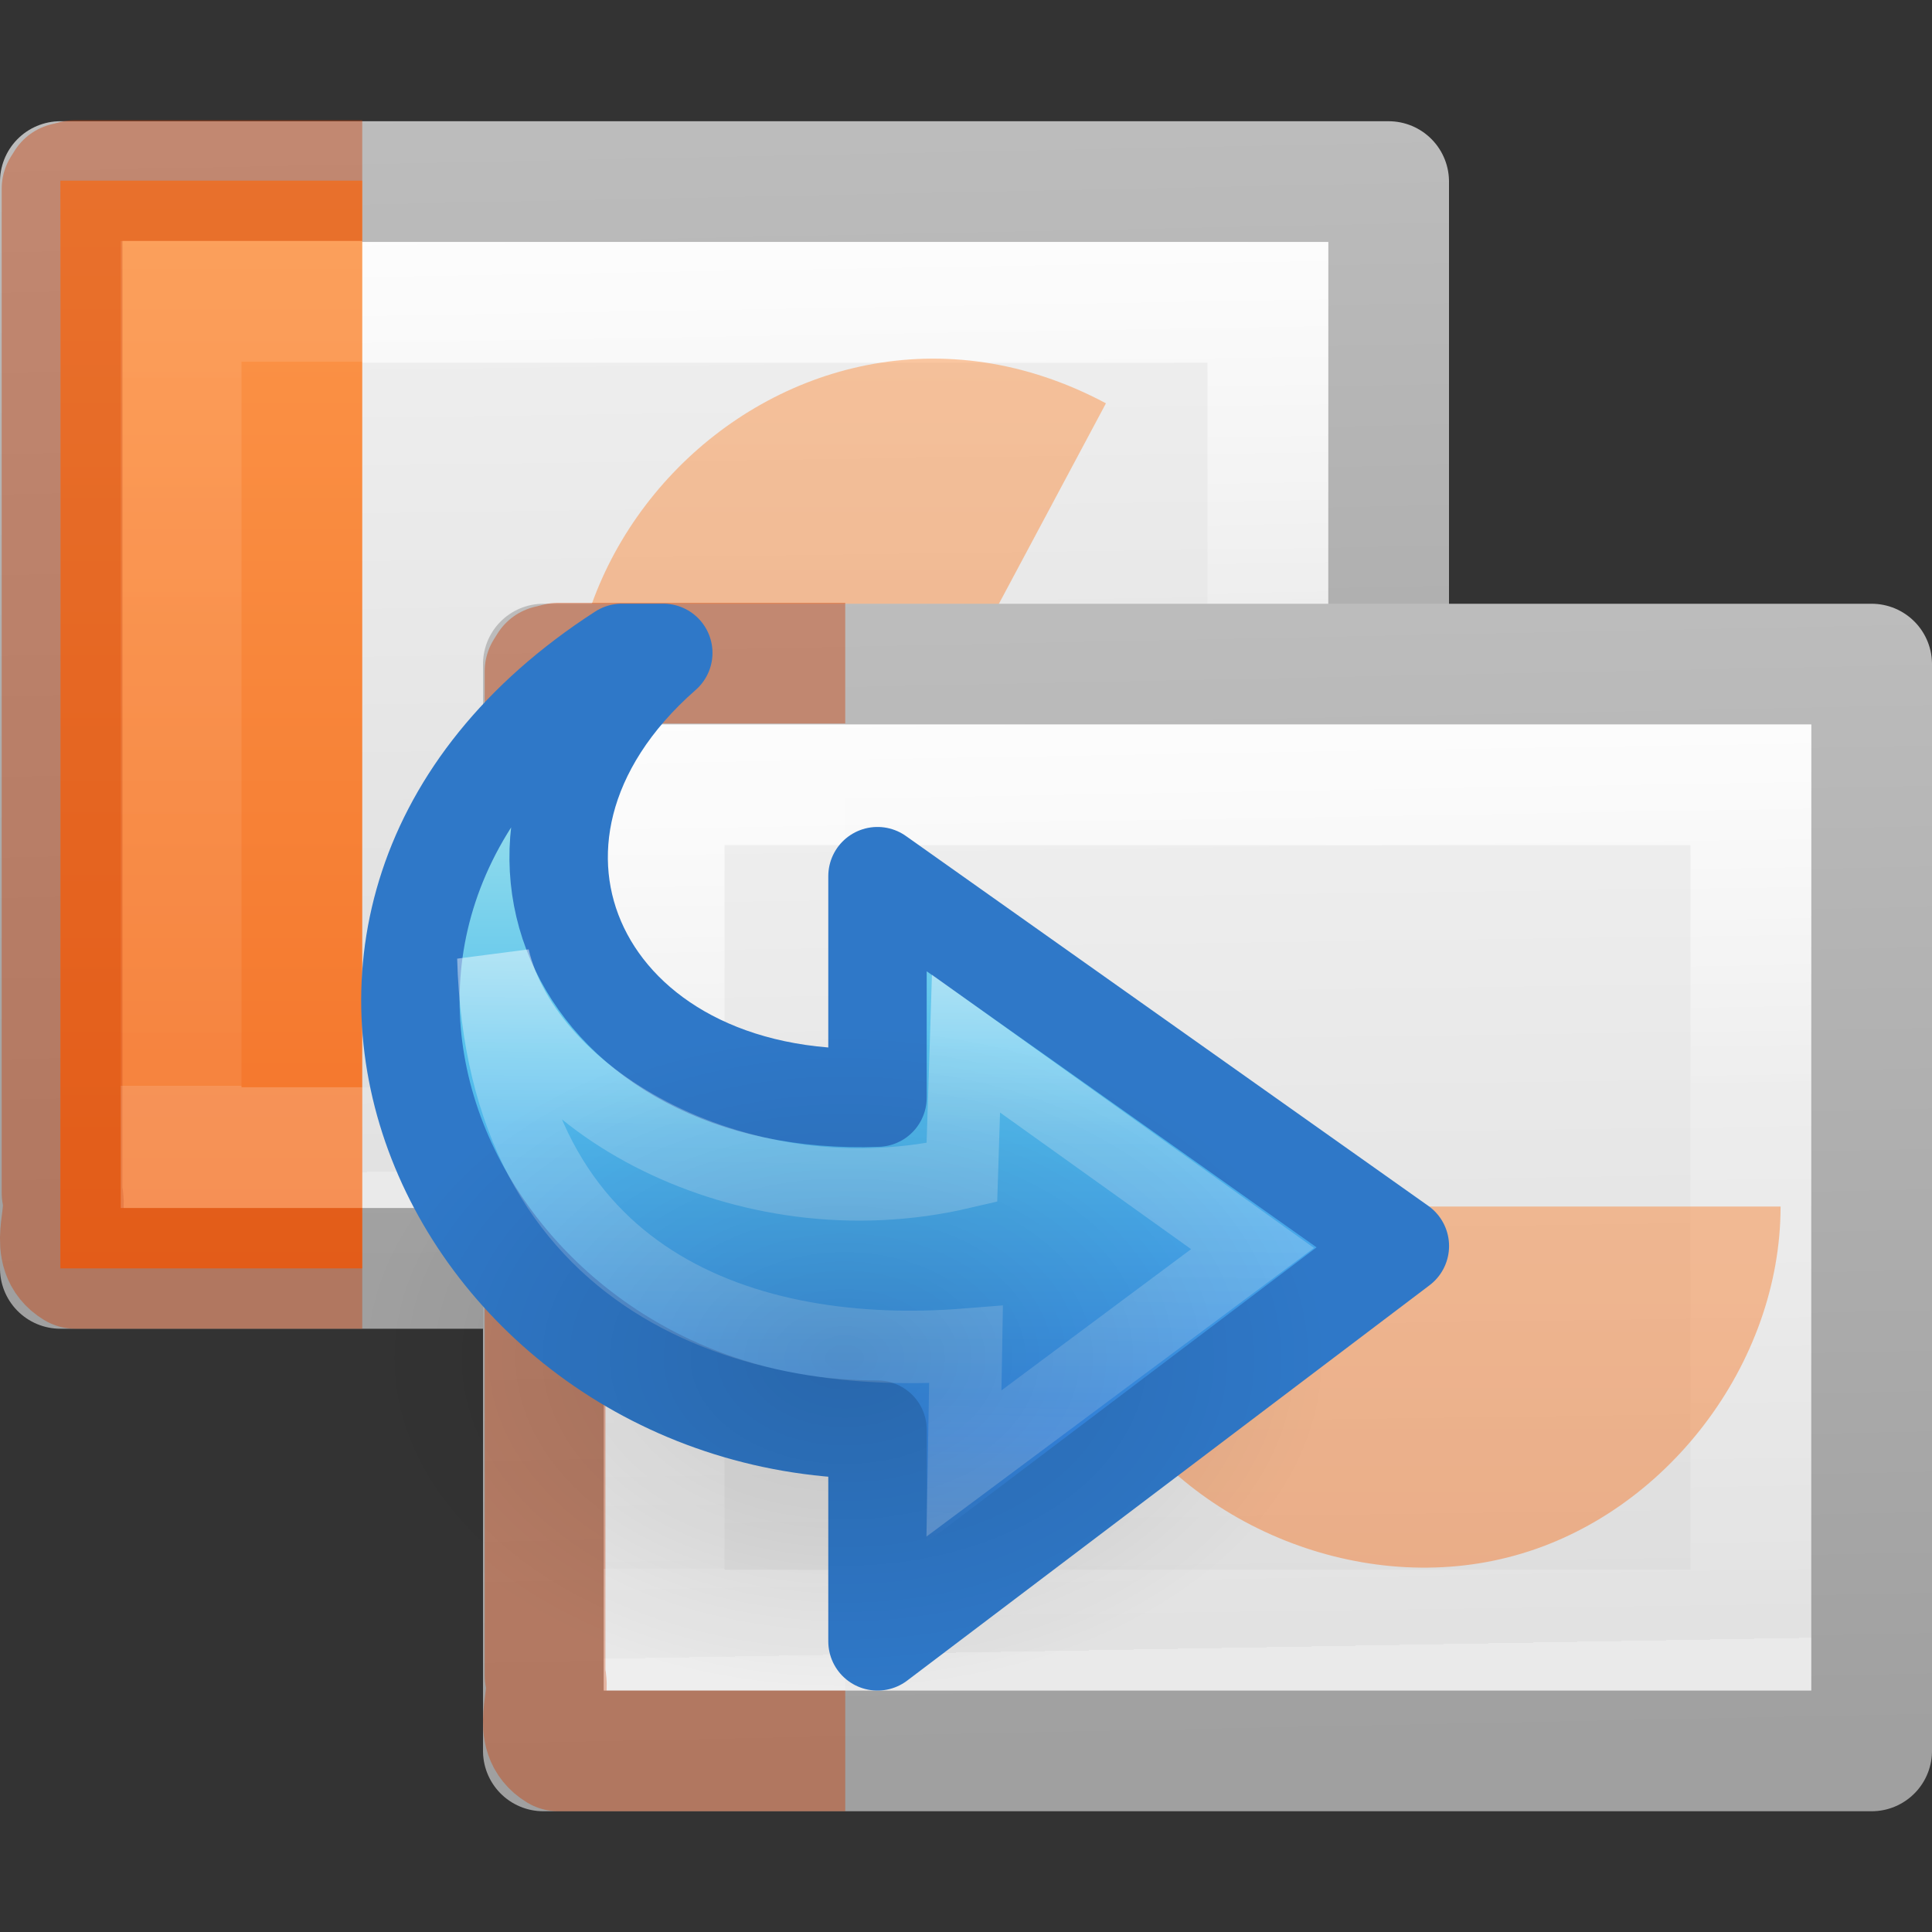<svg height="16" width="16" xmlns="http://www.w3.org/2000/svg" xmlns:xlink="http://www.w3.org/1999/xlink"><rect width="100%" height="100%" fill="#333333" stroke="none"/><radialGradient id="a" cx="24.837" cy="36.421" gradientTransform="matrix(-.256 0 0 -.176 13.353 17.657)" gradientUnits="userSpaceOnUse" r="15.645"><stop offset="0"/><stop offset="1" stop-opacity="0"/></radialGradient><linearGradient id="b" gradientTransform="matrix(.189 0 0 .243 5.46 3.162)" gradientUnits="userSpaceOnUse" x1="-1.846" x2="43.258" y1="21.746" y2="20.736"><stop offset="0" stop-color="#fff"/><stop offset=".461" stop-color="#fff" stop-opacity=".235"/><stop offset="1" stop-color="#fff" stop-opacity=".157"/><stop offset="1" stop-color="#fff" stop-opacity=".392"/></linearGradient><linearGradient id="c" gradientTransform="matrix(.257 0 0 .239 3.83 2.897)" gradientUnits="userSpaceOnUse" x1="2.326" x2="40.82" y1="20.132" y2="19.641"><stop offset="0" stop-color="#f4f4f4"/><stop offset="1" stop-color="#dbdbdb"/></linearGradient><linearGradient id="d" gradientTransform="matrix(.208 0 0 .224 19.106 2.63)" gradientUnits="userSpaceOnUse" x1="-22.238" x2="-70.397" y1="28.054" y2="29.124"><stop offset="0" stop-color="#a0a0a0"/><stop offset="1" stop-color="#bebebe"/></linearGradient><linearGradient id="e" gradientTransform="matrix(.264 0 0 -.235 .152 12.577)" gradientUnits="userSpaceOnUse" x1="25.469" x2="25.469" y1="32.841" y2="2.724"><stop offset="0" stop-color="#90dbec"/><stop offset=".262" stop-color="#55c1ec"/><stop offset=".705" stop-color="#3689e6"/><stop offset="1" stop-color="#2b63a0"/></linearGradient><linearGradient id="f" gradientUnits="userSpaceOnUse" x1="5.833" x2="5.594" y1="2.532" y2="13.295"><stop offset="0" stop-color="#fff"/><stop offset=".45" stop-color="#fff" stop-opacity=".235"/><stop offset=".65" stop-color="#fff" stop-opacity=".157"/><stop offset="1" stop-color="#fff" stop-opacity=".392"/></linearGradient><linearGradient id="g" gradientUnits="userSpaceOnUse" x1="-1.148" x2="-1.148" xlink:href="#h" y1="3.515" y2="15.475"/><linearGradient id="h"><stop offset="0" stop-color="#ffa154"/><stop offset="1" stop-color="#f37329"/></linearGradient><linearGradient id="i" gradientTransform="matrix(.223 0 0 .27 .274 2.014)" gradientUnits="userSpaceOnUse" x1="11.003" x2="11.003" y1="7.35" y2="40.65"><stop offset="0" stop-color="#fff"/><stop offset="0" stop-color="#fff" stop-opacity=".235"/><stop offset="1" stop-color="#fff" stop-opacity=".157"/><stop offset="1" stop-color="#fff" stop-opacity=".392"/></linearGradient><linearGradient id="j" gradientUnits="userSpaceOnUse" x1="2.106" x2="2.106" xlink:href="#h" y1="2.532" y2="14.492"/><path d="m5.5 3.5h9v11h-9z" fill="url(#c)" stroke="url(#d)" stroke-linejoin="round" transform="matrix(0 1 -1 0 15 -3.996)"/><path d="m13.5 13.5h-7v-9h7z" fill="none" stroke="url(#b)" stroke-linecap="round" transform="matrix(0 1 -1 0 15 -3.996)"/><path d="m10.746 9.983c0 3.044-4.008 4.152-5.573 1.543-1.564-2.61 1.3-5.623 3.986-4.19l-1.414 2.648z" fill="url(#g)" opacity=".5" transform="translate(0 -3.996)"/><path d="m10.746 9.992c0 1.3-.946 2.544-2.2 2.89-1.253.348-2.704-.232-3.373-1.348-.005.005 2.573-1.542 2.573-1.542z" fill="url(#g)" opacity=".5" transform="translate(0 -3.996)"/><path d="m3 14.5h-2.5c.002-3.655.002-8.53 0-9.008h2.5" fill="url(#j)" transform="translate(0 -3.996)"/><path d="m3 10.504h-2.376c-.233-.142-.056-.424-.11-.625v-8.316l.03-.048.08-.02h2.376" fill="none" opacity=".4" stroke="#cc3b02" stroke-linejoin="round"/><path d="m2.5 13.5h-1v-7.008h1" fill="none" opacity=".5" stroke="url(#i)" stroke-linecap="square" transform="translate(0 -3.996)"/><path d="m10.746 9.982c0 1.3-.946 2.544-2.2 2.89-.03-.004-.8-2.89-.8-2.89z" fill="url(#g)" transform="translate(0 -3.996)"/><path d="m5.5 3.5h9v11h-9z" fill="url(#c)" stroke="url(#d)" stroke-linejoin="round" transform="matrix(0 1 -1 0 19 0)"/><path d="m13.5 13.5h-7v-9h7z" fill="none" stroke="url(#b)" stroke-linecap="round" transform="matrix(0 1 -1 0 19 0)"/><path d="m10.746 9.983c0 3.044-4.008 4.152-5.573 1.543-1.564-2.61 1.3-5.623 3.986-4.19l-1.414 2.648z" fill="url(#g)" opacity=".5" transform="translate(4)"/><path d="m10.746 9.992c0 1.3-.946 2.544-2.2 2.89-1.253.348-2.704-.232-3.373-1.348-.005.005 2.573-1.542 2.573-1.542z" fill="url(#g)" opacity=".5" transform="translate(4)"/><path d="m3 14.5h-2.5c.002-3.655.002-8.53 0-9.008h2.5" fill="url(#j)" transform="translate(4)"/><path d="m7 14.5h-2.376c-.233-.142-.056-.424-.11-.625v-8.315l.03-.048.08-.02h2.376" fill="none" opacity=".4" stroke="#cc3b02" stroke-linejoin="round"/><path d="m2.5 13.5h-1v-7.008h1" fill="none" opacity=".5" stroke="url(#i)" stroke-linecap="square" transform="translate(4)"/><path d="m10.746 9.982c0 1.3-.946 2.544-2.2 2.89-.03-.004-.8-2.89-.8-2.89z" fill="url(#g)" transform="translate(4)"/><path d="m4.197 3.48c-3.355 2.167-1.34 6.32 2.08 6.32v1.72l4.25-3.216-4.25-3.006v1.8c-2.413.09-3.467-2.106-1.743-3.617z" display="block" fill="url(#e)" transform="translate(1 2)"/><g fill="none"><path d="m5.15 5.407c-3.415 2.205-1.364 6.433 2.117 6.433v1.753l4.326-3.274-4.326-3.063v1.834c-2.456.092-3.53-2.144-1.774-3.683z" stroke="#2f78c8" stroke-linecap="round" stroke-linejoin="round" stroke-width=".815"/><path d="m6.983 10.12 2.39-1.78-2.373-1.697-.034 1.068c-1.806.423-3.6-.592-3.88-1.78.074 2.726 2.144 3.346 3.914 3.205z" stroke="url(#f)" stroke-width=".6" transform="translate(1 2)"/></g><path d="m3.003 11.246a4 2.754 0 1 1 8 0 4 2.754 0 0 1 -8 0z" fill="url(#a)" fill-rule="evenodd" opacity=".141"/></svg>